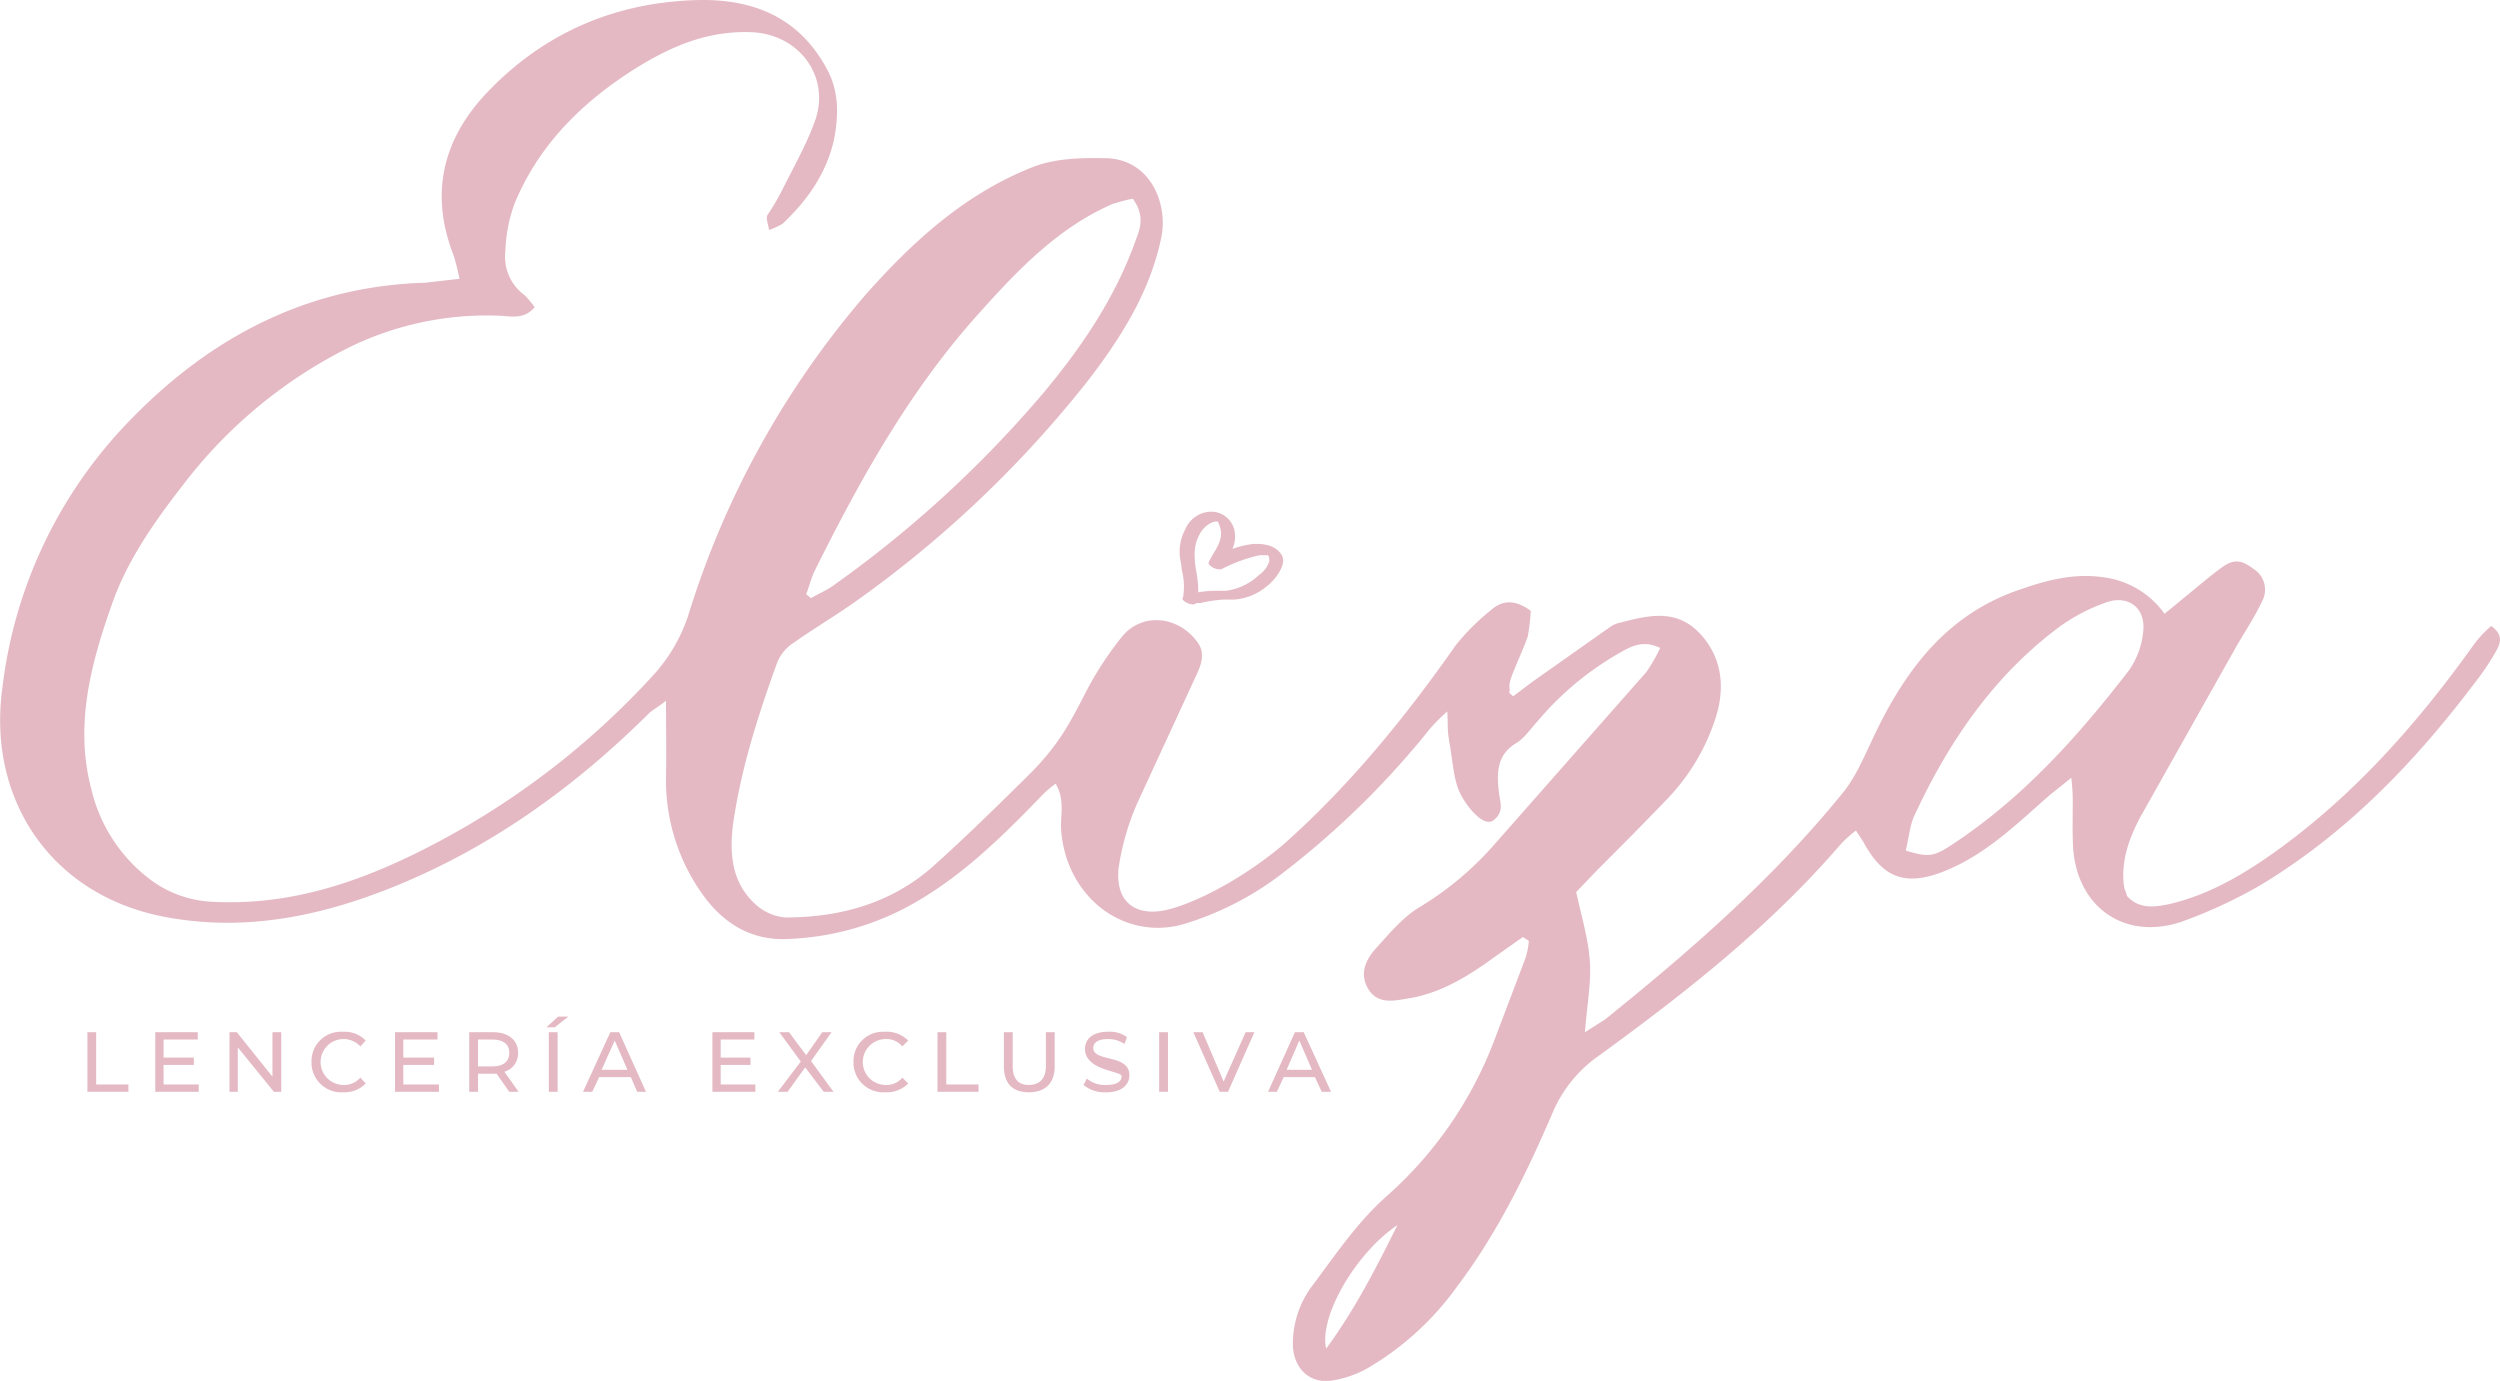 <svg xmlns="http://www.w3.org/2000/svg" viewBox="0 0 512 282.8"><g fill="#e4b9c4"><path d="M244.5 123.8a3.2 3.2 0 0 1-2.1-.8c-.3-.3-.3-.5-.1-.7a13.7 13.7 0 0 0-.3-5.7 8.8 8.8 0 0 0-.2-1.6 9.7 9.7 0 0 1 1-6.7 5.8 5.8 0 0 1 5-3.5h.6a4.9 4.9 0 0 1 4.5 4.3 6.2 6.2 0 0 1-.5 3.3 21.3 21.3 0 0 1 4.2-1h1c1.8 0 4.1.6 5 2.5s-1.6 5-3.2 6.2a11.7 11.7 0 0 1-6.7 2.7h-2.1a24.2 24.2 0 0 0-4.7.7h-.8zm4.8-17a2.8 2.8 0 0 0-1.3.3 5.3 5.3 0 0 0-2.4 2.5c-1.3 2.4-1 4.9-.6 7.5a19.9 19.9 0 0 1 .4 4.2 21.9 21.9 0 0 1 3.6-.3h2a12.1 12.1 0 0 0 6.9-3.3h0a5.2 5.2 0 0 0 2-2.6 1.8 1.8 0 0 0-.2-1.4H258a31.2 31.2 0 0 0-7.9 2.9h-.3a3 3 0 0 1-2.2-1 .6.6 0 0 1 0-.6l.7-1.3c1.1-1.7 2.2-3.6 1.6-5.6s-.6-1.1-.6-1.1zm62.6 85.1l-5.4 3.8c-5.5 4-11.2 7.7-18.2 8.8-3 .5-6.2 1.2-8.1-2s-.4-6.1 1.7-8.4 5.4-6.3 8.8-8.3A64.7 64.7 0 0 0 306 173l31.2-35.4a34.3 34.3 0 0 0 2.8-4.9c-3.3-1.6-5.7-.5-8.1.9a62.1 62.1 0 0 0-17 14.1c-1.4 1.5-2.7 3.5-4.4 4.5-4 2.4-4 6.2-3.5 10.2.2 1.9 1.1 3.7-1 5.5s-5.7-2.8-7-5.5-1.5-6.6-2.1-10-.3-3.7-.5-6.7a38.5 38.5 0 0 0-3.5 3.5 175.8 175.8 0 0 1-29.8 29.3 62.8 62.8 0 0 1-20.5 10.7c-12.4 3.7-24.5-5.6-25.3-19.6-.1-2.9.8-5.8-1.1-9.1a20.4 20.4 0 0 0-2.7 2.3c-8.5 8.8-17.2 17.4-28.2 23.2a56.6 56.6 0 0 1-23.8 6.3c-7.3.4-13-2.9-17.3-8.7a40.1 40.1 0 0 1-7.8-24.6c.1-4.9 0-9.7 0-15.5-1.6 1.3-2.6 1.8-3.4 2.5-15.2 15.1-32.2 27.4-52.1 35.5-15 6.1-30.4 9.3-46.5 6.4-23.8-4.2-37.1-24.1-33.9-47.1a94.3 94.3 0 0 1 26-54.6C43 69.1 62.9 58.6 87.1 57.9l7-.8a47.6 47.6 0 0 0-1.2-4.8C88 39.8 90.6 28.6 99.7 19 111.6 6.5 126.4.3 143.5 0c11.5-.1 20.6 4 26.1 14.6 2.3 4.6 2.1 9.3 1.2 14-1.5 6.8-5.4 12.4-10.5 17.2a14.3 14.3 0 0 1-2.8 1.3c-.2-1.3-.7-2.4-.3-3.1a47.2 47.2 0 0 0 3.1-5.3c2.4-4.8 5.1-9.5 6.8-14.5 2.8-9-3.8-17.2-13.1-17.6s-17 3.1-24.3 7.7c-10.8 6.9-19.5 15.6-24.4 27.6a31.4 31.4 0 0 0-1.8 9.6 9.7 9.7 0 0 0 4 9 25.4 25.4 0 0 1 2 2.4c-1.9 2.3-4.3 2-6.4 1.8a64 64 0 0 0-32.7 7 97.4 97.4 0 0 0-32.9 27.6c-6 7.7-11.6 15.7-14.7 24.8-4.3 12.2-7.5 24.6-4.1 37.5A32.5 32.5 0 0 0 30.6 180a22.9 22.9 0 0 0 13.3 4.7c16.5.8 31.3-4.6 45.5-12.1a163.4 163.4 0 0 0 44-33.9 34 34 0 0 0 7.5-12.5 182.9 182.9 0 0 1 36.6-66.1c9.6-10.8 20.2-20.4 33.8-25.8 4.7-1.9 10.1-2 15.3-1.9 9.2.3 12.7 9.6 11.2 16.4-2.3 10.9-8 20-14.7 28.8a230.2 230.2 0 0 1-47.9 45.6c-4.1 2.9-8.5 5.5-12.6 8.4a8.8 8.8 0 0 0-3.4 4c-3.9 10.8-7.5 21.9-9.1 33.4-.7 5.9-.2 11.5 4.2 15.8a10.5 10.5 0 0 0 6.5 3.1c11.1 0 21.5-2.8 30.1-10.3 6.6-5.9 13-12.2 19.4-18.5s8.7-10.8 11.9-17a67.6 67.6 0 0 1 7.5-11.6c4.1-5.2 11.7-4.4 15.6 1.1 1.6 2.3.7 4.5-.3 6.7l-12 26a51.6 51.6 0 0 0-3.9 13.4c-.8 7.3 3.8 10.4 10.8 8.4s16.2-7.4 23-13.2c13.5-12 24.9-26 35.2-40.7a44.6 44.6 0 0 1 7.2-7.2c2.2-2 4.8-2.4 8.2.1a43.5 43.5 0 0 1-.6 5.2c-.9 2.6-2.2 5.3-3.2 7.9s-.3 2.5-.6 3.7l.8.7 3.7-2.8 16.3-11.5a5.6 5.6 0 0 1 2-.8c5.7-1.5 11.3-2.8 16 2s5.5 11.1 3.5 17.4a42.9 42.9 0 0 1-10.6 17.4c-4.5 4.7-9.1 9.3-13.7 13.9l-4.3 4.5c1.2 5.4 2.5 9.7 2.8 14.2s-.6 9-1 14.5l4.1-2.6c17.5-14.1 34.4-28.8 48.6-46.3 2.5-3 4.2-6.9 5.9-10.5 6.6-14.3 15.3-26.4 31.2-31.5 5.2-1.8 10.6-3.1 16.2-2.3a18.2 18.2 0 0 1 12.7 7.5l3.9-3.2c2.6-2.1 5.2-4.4 8-6.4s4.4-1 6.6.6a5 5 0 0 1 1.5 6.4c-1.5 3.2-3.5 6.2-5.3 9.3l-19.7 35c-2.2 4.2-4 8.9-3.3 14.1.1.7.5 1.3.6 2 2.5 2.7 5.5 2.3 8.5 1.7 8.7-2 16.2-6.6 23.3-11.8 15.6-11.5 28.2-25.9 39.4-41.6a23.1 23.1 0 0 1 3.4-3.6c2.8 2 1.7 3.9.8 5.5a52.4 52.4 0 0 1-4.2 6.2c-12.4 16.4-26.3 30.8-43.9 41.4a99 99 0 0 1-16.2 7.5c-11.4 3.8-21.1-2.8-22.1-14.8-.2-3.1-.1-6.3-.1-9.4a40 40 0 0 0-.3-5.3l-4.5 3.6c-6.6 5.8-12.9 12-21.2 15.4s-12.9 1.5-16.9-5.9l-1.5-2.3a23.5 23.5 0 0 0-3.3 3c-14.4 16.7-31.6 30.2-49.2 43a27.2 27.2 0 0 0-9.5 11.5c-5.4 12.6-11.4 24.9-19.7 35.9a59.6 59.6 0 0 1-18.3 16.7 21.6 21.6 0 0 1-7.1 2.5c-4.5.8-7.8-2.1-8.2-6.7a19.7 19.7 0 0 1 4.2-13c4.7-6.3 9.3-13.1 15.3-18.3a80.9 80.9 0 0 0 21.6-31.3l6.3-16.6a14.3 14.3 0 0 0 .9-4.1zM232 40.7a32.5 32.5 0 0 0-4.2 1.1c-10.8 4.7-19 13.1-26.7 21.7-14.5 15.9-24.8 34.4-34.3 53.5-.7 1.5-1.1 3.2-1.7 4.7l1 .8c1.3-.8 3-1.5 4.3-2.4a233.2 233.2 0 0 0 43.6-40c7.8-9.4 14.6-19.5 18.7-31.2 1-2.5 1.6-5-.7-8.2zm158.3 133.5c4.6 1.4 5.7 1.3 9.6-1.3 14.4-9.5 25.7-22.1 36.1-35.6a16.5 16.5 0 0 0 2.9-7.7c.7-5.1-3.1-8-7.9-6.1a36.9 36.9 0 0 0-9.4 5c-13.5 10.1-22.7 23.7-29.7 38.9-.8 2-1 4.3-1.6 6.8zm-118.7 102c6-8.2 10.1-16.3 14.6-25.3-8.4 5.6-16.1 18.6-14.6 25.3z"/><path d="M259.1 119.7c1.4-1.1 4.1-3.3 3.1-5.6s-3.7-2.5-5.6-2.1a22.3 22.3 0 0 0-5.2 1.5 7.9 7.9 0 0 0 1-4.2 4.4 4.4 0 0 0-4.1-3.9c-2.2-.4-4 1.2-5.2 3.1a11.1 11.1 0 0 0-.8 6.5c.3 2.5 1 5 .5 7.5-.2.5 1.8 1.1 1.8.8v-.3a1.7 1.7 0 0 0 1 .1 55.6 55.6 0 0 1 7-.8 12 12 0 0 0 6.5-2.6zm-8.1 1.6a42.2 42.2 0 0 0-6.1.7c.4-4.3-2-8.6.2-12.6a5.3 5.3 0 0 1 2.7-2.6 1.3 1.3 0 0 1 1.9-.4 1.7 1.7 0 0 1 .6 1.4c.8 2.6-1 4.9-2.3 7.2-.1.4 1.6 1 1.9.9a31.9 31.9 0 0 1 8-2.9c.6-.1 1.7-.4 2.2.1a3.2 3.2 0 0 1 .3 1.9 7.3 7.3 0 0 1-2.2 3 12.9 12.9 0 0 1-7.2 3.3zM17.9 211.4h1.8v10.7h6.6v1.5h-8.4zm22.8 10.7v1.5h-8.9v-12.2h8.7v1.5h-7v3.7h6.2v1.5h-6.2v4zm16.9-10.7v12.2h-1.5l-7.4-9.1v9.1H47v-12.2h1.5l7.3 9.1v-9.1zm6.2 6.1a6 6 0 0 1 6-6.2h.5a6.1 6.1 0 0 1 4.6 1.8l-1.1 1.2a4.7 4.7 0 1 0-3.5 7.9 4.4 4.4 0 0 0 3.5-1.5l1.1 1.2a6.1 6.1 0 0 1-4.6 1.8 6.1 6.1 0 0 1-6.5-5.7zm26.1 4.6v1.5h-9v-12.2h8.7v1.5h-7v3.7h6.3v1.5h-6.3v4zm14.4 1.5l-2.6-3.7h-3.8v3.7h-1.8v-12.2h4.9c3.1 0 5.1 1.6 5.1 4.2a3.9 3.9 0 0 1-2.8 3.9l2.9 4.1zm0-8c0-1.7-1.2-2.7-3.5-2.7h-2.9v5.5h2.9c2.3 0 3.5-1 3.5-2.8zm10-7.4h2.1l-2.8 2.2h-1.7zm-1.9 3.2h1.8v12.2h-1.8zm16.8 9.2h-6.5l-1.4 3h-1.9l5.6-12.2h1.8l5.5 12.2h-1.8zm-.7-1.5l-2.6-6-2.7 6zm26.2 3v1.5h-8.8v-12.2h8.6v1.5h-6.9v3.7h6.1v1.5h-6.1v4zm14 1.5l-3.8-5-3.6 5h-2l4.7-6.2-4.4-6h2l3.5 4.7 3.3-4.7h1.9l-4.2 5.9 4.6 6.3zm6.1-6.1a6 6 0 0 1 6-6.2h.5a6.2 6.2 0 0 1 4.7 1.8l-1.2 1.2a4.2 4.2 0 0 0-3.4-1.5 4.7 4.7 0 0 0 0 9.4 4.2 4.2 0 0 0 3.4-1.5l1.2 1.2a6.2 6.2 0 0 1-4.7 1.8 6.1 6.1 0 0 1-6.5-5.7zm17.2-6.1h1.8v10.7h6.6v1.5H192zm13.6 7v-7h1.8v6.9c0 2.7 1.2 3.9 3.3 3.9s3.5-1.2 3.5-3.9v-6.9h1.8v7c0 3.5-2 5.3-5.3 5.3s-5.1-1.8-5.1-5.3zm16.3 3.8l.7-1.3a5.7 5.7 0 0 0 4 1.3c2.1 0 3.1-.7 3.1-1.8s-7.5-1.1-7.5-5.6c0-1.9 1.5-3.5 4.7-3.5a6 6 0 0 1 3.9 1.1l-.5 1.4a5.9 5.9 0 0 0-3.4-1c-2.1 0-3 .8-3 1.8 0 3 7.4 1.2 7.4 5.6 0 1.9-1.5 3.5-4.7 3.5a6.8 6.8 0 0 1-4.7-1.5zm15.5-10.8h1.8v12.2h-1.8zm19.5 0l-5.4 12.2h-1.7l-5.4-12.2h1.9l4.3 10.1 4.5-10.1zm12.4 9.2h-6.4l-1.4 3h-1.8l5.5-12.2h1.8l5.6 12.2h-1.9zm-.6-1.5l-2.6-6-2.6 6z"/></g></svg>